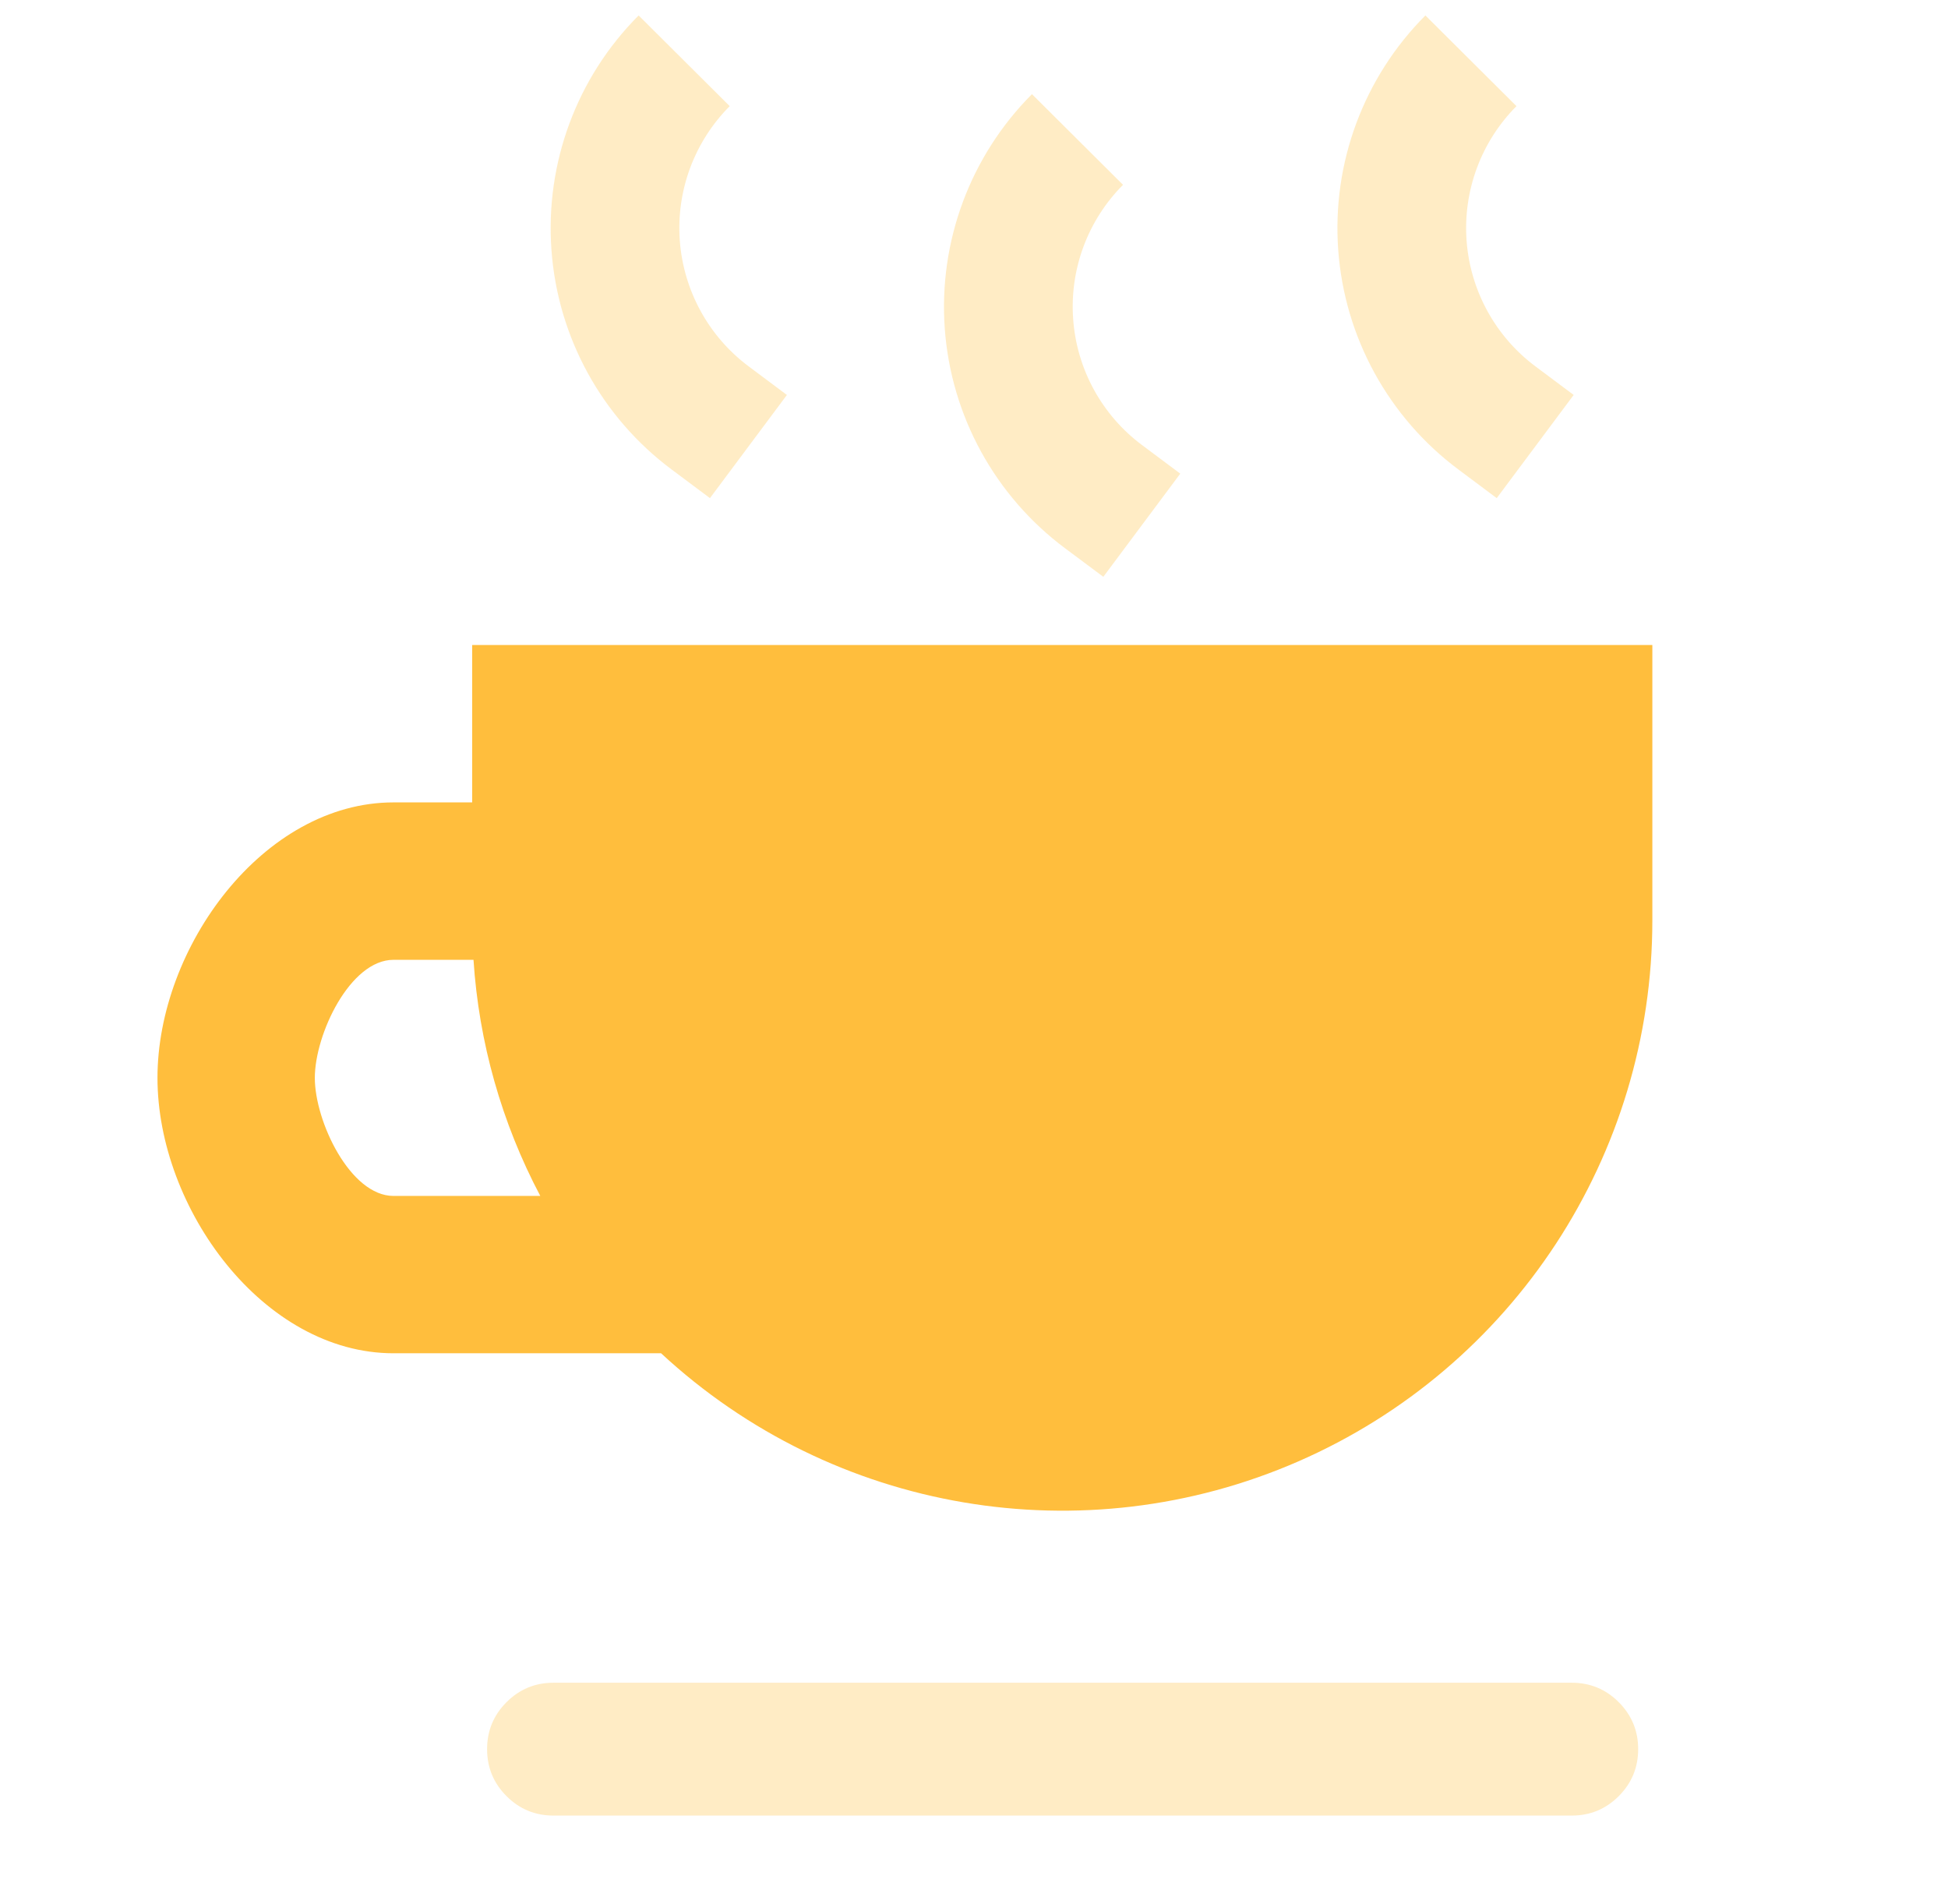 <svg width="44" height="43" viewBox="0 0 44 43" fill="none" xmlns="http://www.w3.org/2000/svg">
<path fill-rule="evenodd" clip-rule="evenodd" d="M14.932 30.56H8.888C5.944 30.56 3.557 27.285 3.557 24.34C3.557 21.395 5.944 18.12 8.888 18.12H10.665V14.566H37.322V20.786C37.322 26.086 34.182 30.882 29.325 33.002C24.468 35.122 18.817 34.163 14.931 30.559L14.932 30.56ZM12.203 27.006C11.33 25.355 10.816 23.538 10.695 21.675L8.888 21.675C7.907 21.675 7.111 23.359 7.111 24.341C7.111 25.323 7.911 27.007 8.888 27.007L12.203 27.006Z" fill="#FFBE3D"/>
<path opacity="0.3" fill-rule="evenodd" clip-rule="evenodd" d="M11.002 39.5C11.002 39.086 11.148 38.732 11.441 38.439C11.734 38.146 12.088 38 12.502 38H35.502C35.916 38 36.27 38.146 36.563 38.439C36.855 38.732 37.002 39.086 37.002 39.5C37.002 39.914 36.855 40.268 36.563 40.561C36.27 40.854 35.916 41 35.502 41H12.502C12.088 41 11.734 40.854 11.441 40.561C11.148 40.268 11.002 39.914 11.002 39.5Z" fill="#FFBE3D"/>
<path opacity="0.3" fill-rule="evenodd" clip-rule="evenodd" d="M14.425 0.349L16.482 2.397C15.684 3.198 15.272 4.306 15.355 5.434C15.438 6.562 16.006 7.599 16.912 8.275L17.774 8.919L16.036 11.249L15.174 10.605C13.591 9.426 12.599 7.617 12.456 5.648C12.312 3.68 13.03 1.746 14.425 0.349L14.425 0.349Z" fill="#FFBE3D"/>
<path opacity="0.3" fill-rule="evenodd" clip-rule="evenodd" d="M23.309 2.126L25.366 4.174C24.568 4.975 24.157 6.083 24.24 7.211C24.322 8.339 24.89 9.376 25.797 10.052L26.659 10.696L24.921 13.026L24.058 12.382C22.476 11.203 21.484 9.394 21.34 7.425C21.197 5.457 21.915 3.523 23.309 2.126L23.309 2.126Z" fill="#FFBE3D"/>
<path opacity="0.3" fill-rule="evenodd" clip-rule="evenodd" d="M32.196 0.349L34.253 2.397C33.455 3.198 33.044 4.306 33.126 5.434C33.209 6.562 33.777 7.599 34.683 8.275L35.545 8.919L33.807 11.249L32.945 10.605C31.363 9.426 30.371 7.617 30.227 5.648C30.083 3.68 30.802 1.746 32.196 0.349L32.196 0.349Z" fill="#FFBE3D"/>
</svg>
